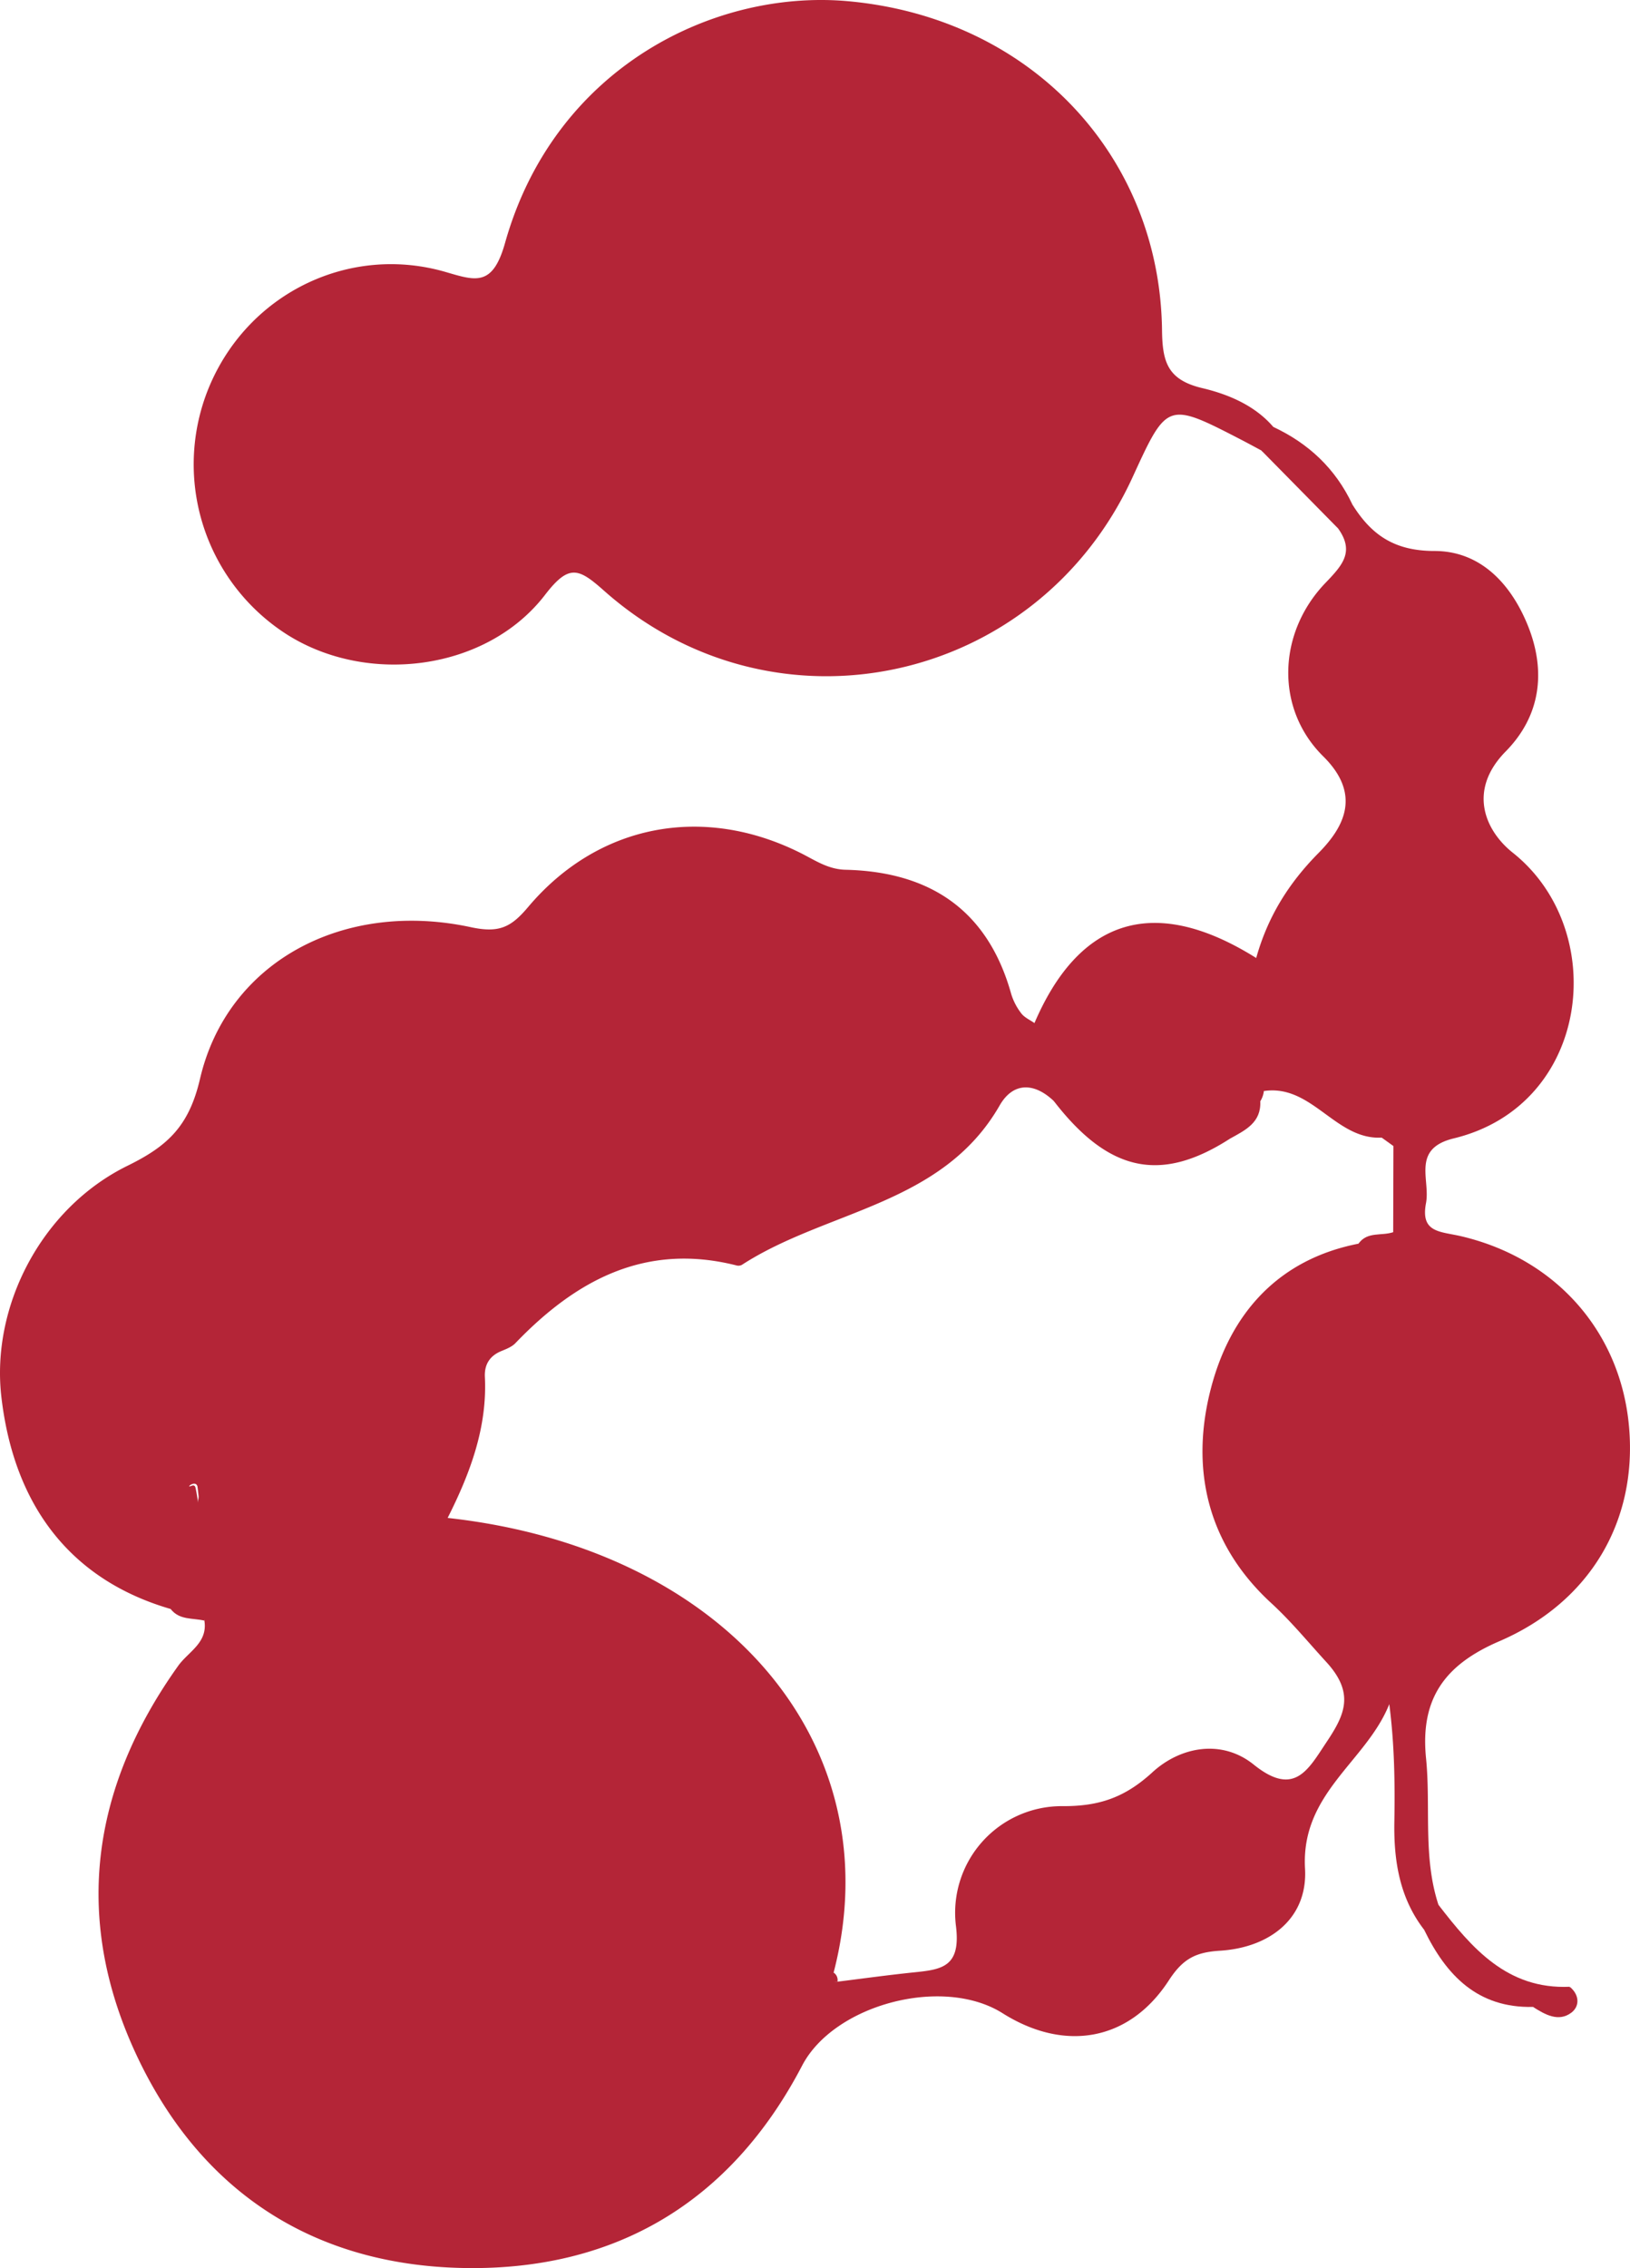 <svg xmlns="http://www.w3.org/2000/svg" width="621.41" height="864.33" viewBox="0 0 621.41 864.33"><defs><style>.a{fill:#b42537;}</style></defs><path class="a" d="M480.88,171.67c-2.42-1.3-4.84-2.62-7.28-3.89C445,153,445,153,431.79,181.82c-36.33,79.23-136.43,101-201.47,43.32-9.71-8.62-13.37-10.37-22.53,1.54-22.19,28.86-67.53,34.69-98.42,15.09a76.92,76.92,0,0,1-29.06-95.7c15.33-34.84,53.4-53,89.7-42.39,11.31,3.3,17.82,5.68,22.53-11.1,18.81-66.87,79.88-96.82,131-92.1C393.42,6.92,442.17,59.74,443,125.74c.15,12,1.94,19,15.4,22.17,9.56,2.27,19.86,6.43,27,14.75,2.37,2.28,5.45,4.88,3.75,8.23S483.91,174.12,480.88,171.67Z"/><path class="a" d="M542.93,735.37c4.07-1.87,5-5.56,5.46-9.5,12.83,16.61,26.25,32.25,50,31.22,2.11,14.94-7.62,8.25-14,7.68C563.36,765.23,551.37,752.8,542.93,735.37Z"/><path class="a" d="M480.88,171.67c7.56,0,6-4.5,4.5-9,13.51,6.29,23.75,15.93,30.16,29.5-4,1.81-5,5.37-5.35,9.27Z"/><path class="a" d="M65.06,613.13c9.87-1.35,8.77-8.87,8.78-15.73,0-11.52,0-23,4.07-34.58v54.74C73.48,616.51,68.37,617.44,65.06,613.13Z"/><path class="a" d="M584.43,764.77c5.55-1,12.72,1.07,14-7.68,3.79,3.09,3.83,7.45.62,9.87C594.15,770.64,589,767.68,584.43,764.77Z"/><path class="a" d="M621.08,544.13c-3-36-27.37-64.43-64.07-73.05-7.94-1.86-15.54-1.24-13.37-12.61,1.71-9-5.64-20.74,10.62-24.68,52.23-12.67,59.61-79.35,22.44-108.87-10.43-8.29-17.37-23.65-2.67-38.58,13.23-13.44,15.61-30.5,8.27-48.38-6.59-16-18.28-28-35.43-28-15.3,0-24.11-6.15-31.33-17.77-7.88-.45-7.94,3.65-5.35,9.27,6.31,8.9,1.52,14-5,20.79-18.14,19-19.11,47.84-.7,66,14.73,14.58,7.82,27.05-1.83,36.81-11.49,11.61-19.38,24.39-23.75,40-40.92-25.63-68.4-12.79-84.54,24.8-1.73-1.22-3.8-2.11-5-3.67a23,23,0,0,1-3.86-7.4c-8.92-32-31-46.59-63.11-47.35-6.8-.16-11.7-3.66-17.24-6.42C268,306.44,228.05,314,201.37,345.6c-6.49,7.7-11,10.06-21.87,7.72-48.65-10.47-92.87,13.19-103.26,57.83-4.26,18.27-12.57,25.68-27.66,33.1C15.77,460.38-3.5,497.83.53,532.38c4.91,42.17,27.05,69.87,64.53,80.75,7.49,3.74,10.68,0,10.61-7,0-2.79,0-5.58.12-8.37a76,76,0,0,0,2.12,19.76c1.41,8.51-6.16,11.88-10,17.3-33.55,47-40.24,97.35-15.25,149.61,24.73,51.72,68,79,124.74,79.84,57.45.88,101.32-25.28,128.39-77.13,12.15-23.29,53.58-34.31,76.38-20C405.71,782,430.46,778,445.61,754.64c5.4-8.31,10.27-10.71,19.52-11.29,18.95-1.19,33.46-12.31,32.39-31.27-1.64-28.88,23.39-40.77,32.12-62.69,2,15.53,2.18,30.2,1.93,44.86-.25,14.88,2,29,11.36,41.12,8,.37,8-3.81,5.46-9.5-6-18.28-2.87-37.32-4.74-55.9-2.31-23,7.5-35.75,27.9-44.53C606.16,610.55,624.08,579.81,621.08,544.13ZM74.57,567.05c-.2-.92-.67-1.21-1.58-.84-2.59,1.06,1.56-2.5,2.29.24a96,96,0,0,1,.84,15.34A75,75,0,0,0,74.57,567.05Zm456.56-97.52c-3.21,5.08-9.49.9-13.22,4.39-30.69,6-48.8,26.66-56.21,54.93-8.05,30.69-1.56,59.57,23,82.09,7.61,7,14.09,14.94,20.94,22.4,11,12,6.92,20.26.08,30.52-7,10.47-12.24,21.08-27.77,8.56-12.1-9.74-27.85-6.92-38.6,2.93-10.43,9.56-20.23,13-34.33,12.91a40.65,40.65,0,0,0-40.59,45.59c2,15.84-5.47,16.68-16.28,17.78-9.66,1-19.28,2.33-28.92,3.53q-5.25.15-1.43-3.45C340.3,665.08,277,590.13,170.66,578.43c8.57-17,15.13-34.44,14.19-53.71-.23-4.64,1.77-8,6.22-9.85,1.89-.78,4-1.58,5.38-3,23.14-24.1,49.65-38.41,84.3-29.66a2.9,2.9,0,0,0,2.06-.2c32.29-20.95,76.38-22.59,98.29-60.76,5.12-8.91,13.12-8.83,20.64-1.69,19.46,13,38.8,26.71,63.27,11.28a28.39,28.39,0,0,0,12.88-11.95,12.61,12.61,0,0,1,3.94-3.13c18.38-2.73,27.25,18.68,44.92,17.75a4.88,4.88,0,0,1,4.47,3.21Z"/><path class="a" d="M469,433.85c-26.44,17.07-46.32,12.84-67.26-14.29,26.35-8.71,53.4-2.37,80.09-3.8a9.54,9.54,0,0,1-1.37,3.9C478.29,425.73,472,428.45,469,433.85Z"/><path class="a" d="M517.91,473.92c3.32-4.75,8.84-2.85,13.22-4.39V587.34h-4c0-31.18.17-62.35-.12-93.52C527,486.15,530.52,476.11,517.91,473.92Z"/><path class="a" d="M530.23,265.24V368.92l-2.1,0v-104Z"/><path class="a" d="M329,402H297.26c0-.7,0-1.4-.07-2.1H329C329,400.63,329,401.33,329,402Z"/><path class="a" d="M391.91,402H360.09L360,400h32Z"/><path class="a" d="M531.22,436.72l-4.47-3.21V403.16l4.47-.06Z"/><path class="a" d="M263.09,765.14h23.7L287,767H263.88Z"/><path class="a" d="M328.8,414.08c11.14-3.36,16.38-3.66,25.5,0Z"/><path class="a" d="M317.84,751.71a3.4,3.4,0,0,1,1.43,3.45H294.89C303.18,749.22,310.82,752.8,317.84,751.71Z"/><path class="a" d="M287.55,417.16c-4.51,2.45-8.69,4-12.48.21C279.44,413.83,283.69,416.22,287.55,417.16Z"/><path class="a" d="M264.08,133.8H416.63v2.68H263.29C263.56,135.59,263.82,134.7,264.08,133.8Z"/><path class="a" d="M259.2,152.77c-4.36,3-8.62,2.6-14.36.18C250.32,149.83,254.55,149.63,259.2,152.77Z"/><path class="a" d="M469,433.85c.81-7.17,6-10.8,11.46-14.19C480.85,427.8,474.74,430.67,469,433.85Z"/></svg>